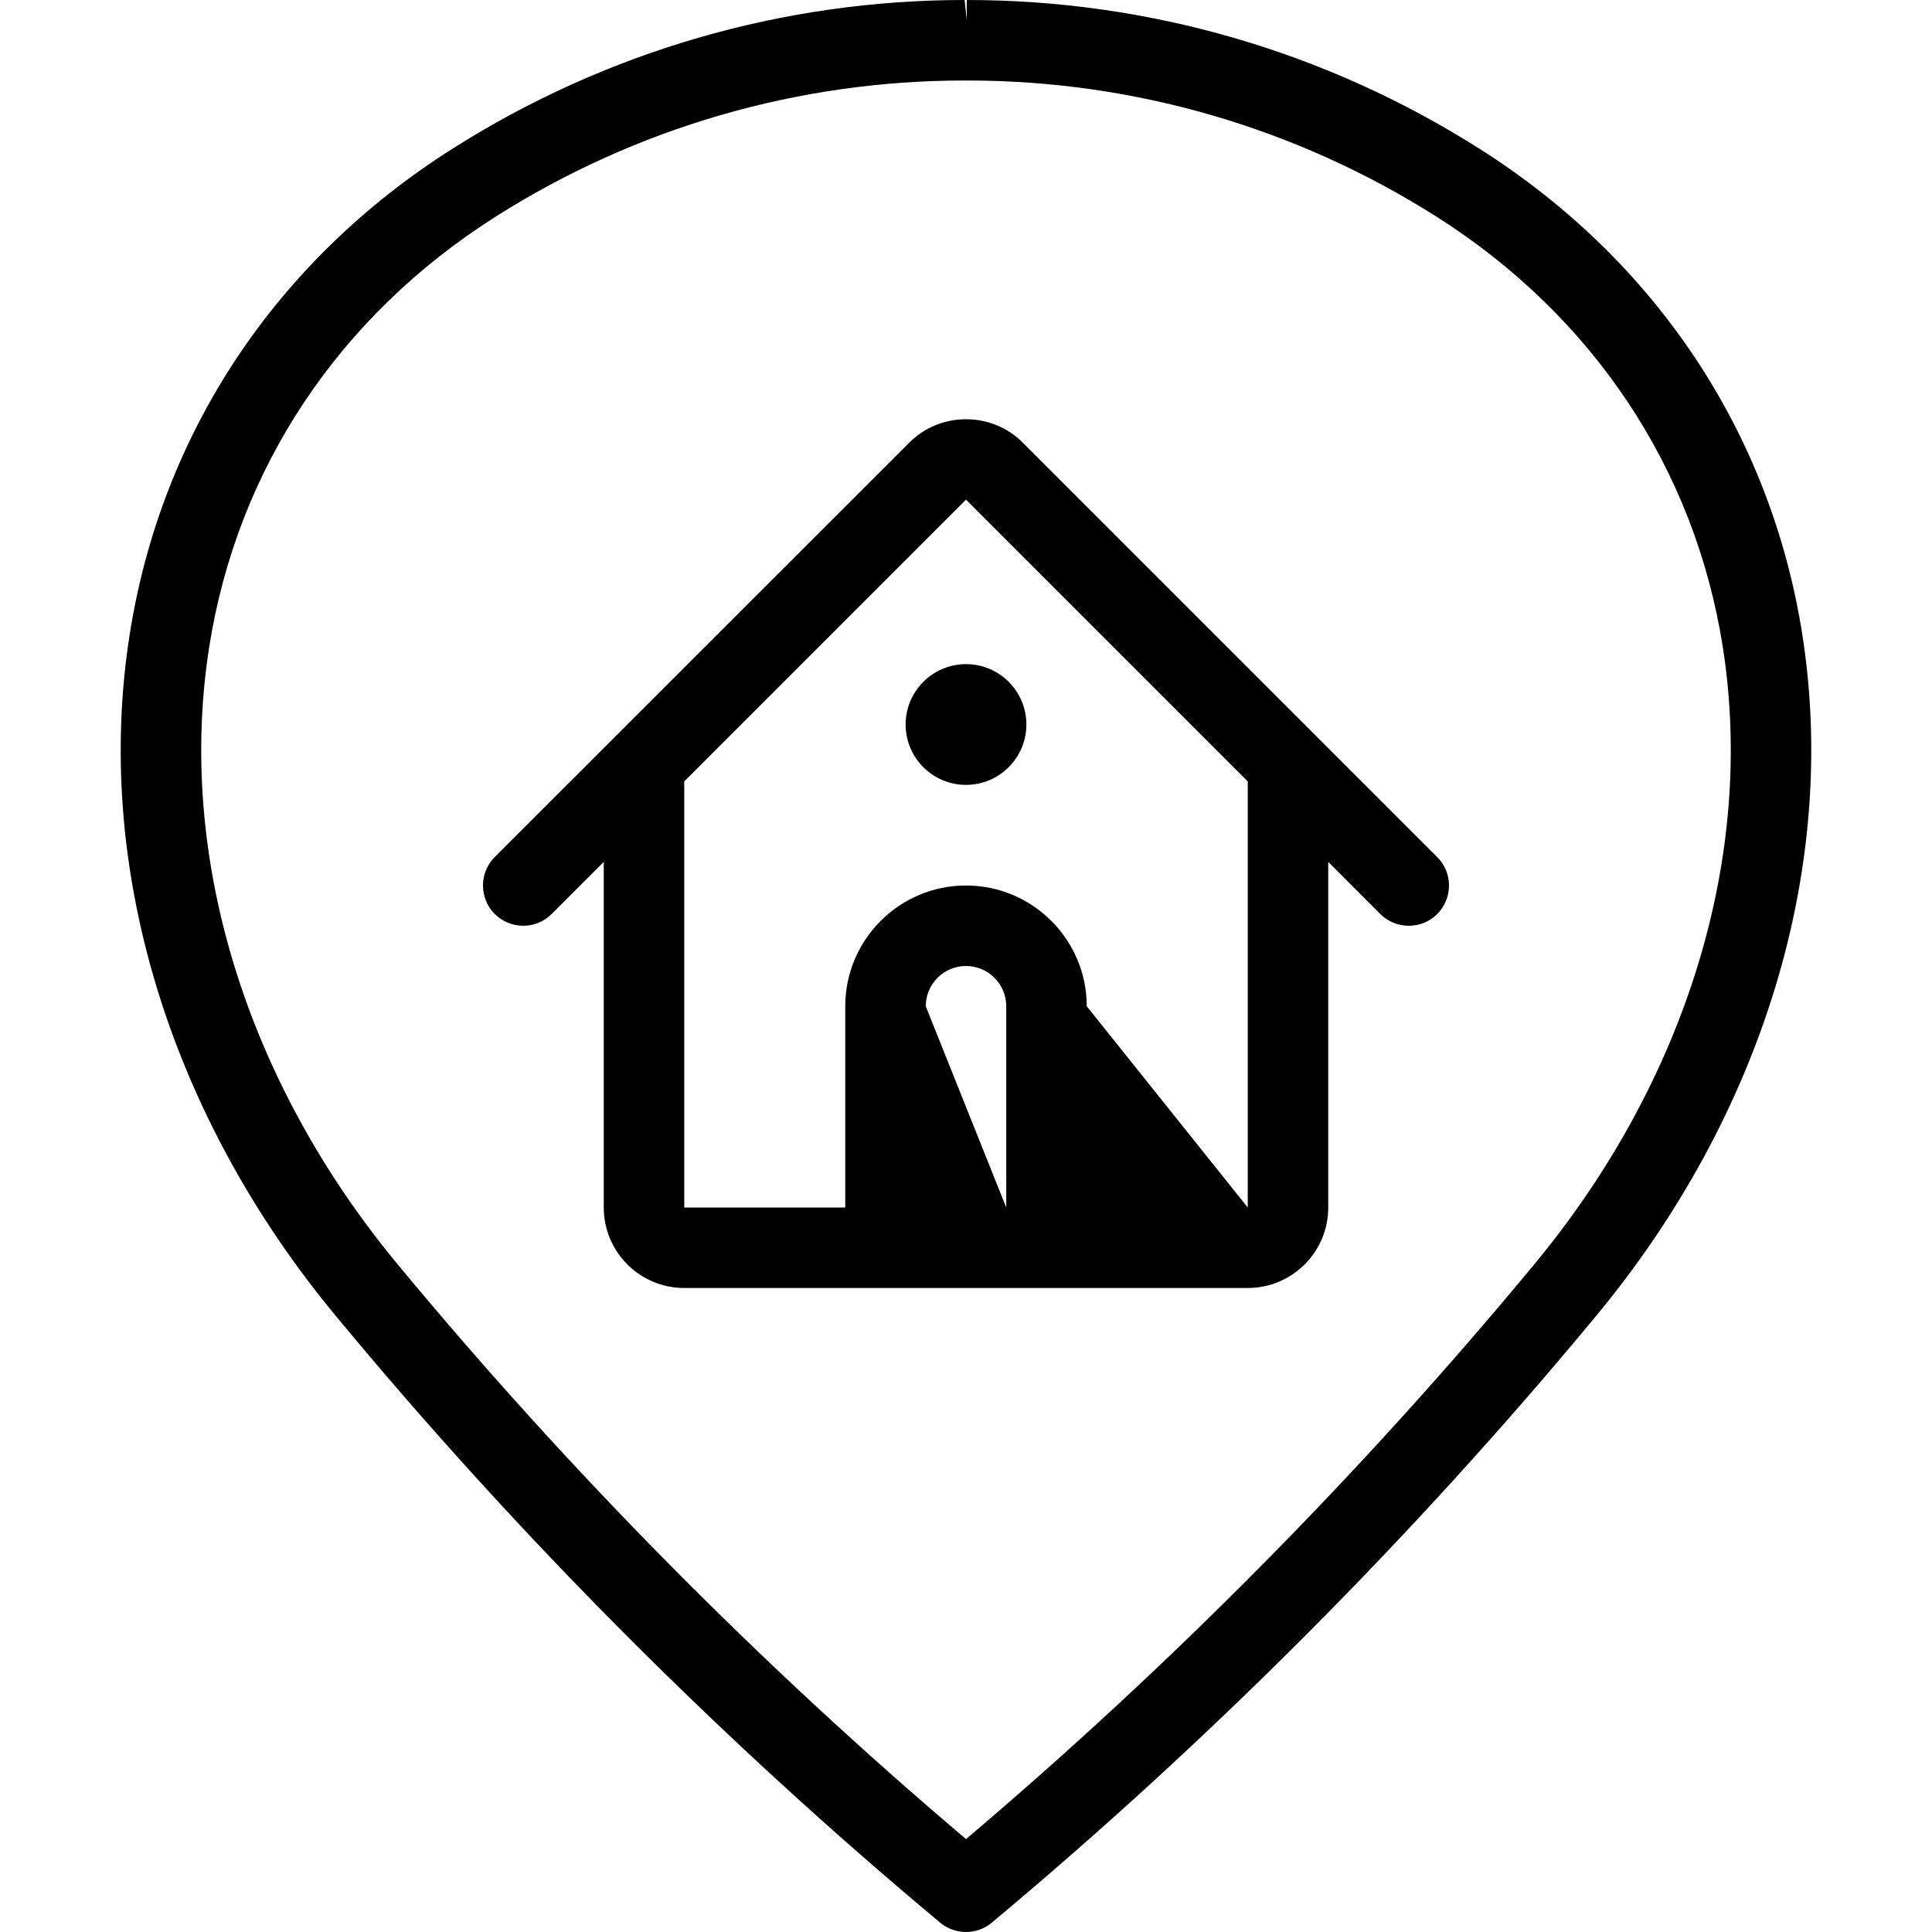 <?xml version="1.0" encoding="utf-8"?>
<!-- Generator: Adobe Illustrator 22.1.0, SVG Export Plug-In . SVG Version: 6.00 Build 0)  -->
<svg version="1.1" id="Layer_1" xmlns="http://www.w3.org/2000/svg" xmlns:xlink="http://www.w3.org/1999/xlink" x="0px" y="0px"
	 viewBox="0 0 24 24" style="enable-background:new 0 0 24 24;" xml:space="preserve">
<g>
	<title>style-three-pin-home</title>
	<path d="M8.5,16c-0.551,0-1-0.448-1-1v-4.293l-0.646,0.646C6.759,11.448,6.634,11.5,6.5,11.5s-0.259-0.052-0.354-0.146
		S6,11.134,6,11s0.052-0.259,0.146-0.354L11.294,5.5C11.482,5.311,11.733,5.208,12,5.208c0.267,0,0.518,0.103,0.706,0.291
		l5.147,5.147C17.948,10.741,18,10.866,18,11s-0.052,0.259-0.146,0.354S17.634,11.5,17.5,11.5s-0.259-0.052-0.354-0.146L16.5,10.707
		V15c0,0.552-0.448,1-1,1H8.5z M15.5,15V9.707l-3.5-3.5L8.5,9.707V15h2v-2.5c0-0.827,0.673-1.5,1.5-1.5c0.827,0,1.5,0.673,1.5,1.5
		L15.5,15z M12.5,15v-2.5c0-0.276-0.224-0.5-0.5-0.5c-0.276,0-0.5,0.224-0.5,0.5L12.5,15z"/>
	<path d="M12,9.75c-0.414,0-0.75-0.336-0.75-0.75S11.587,8.25,12,8.25c0.414,0,0.75,0.336,0.75,0.75S12.414,9.75,12,9.75z"/>
	<path d="M12,24c-0.117,0-0.231-0.041-0.321-0.116c-2.714-2.266-5.235-4.795-7.491-7.517c-2.09-2.512-3.03-5.605-2.577-8.486
		C2.004,5.38,3.428,3.237,5.62,1.848C7.526,0.639,9.727,0,11.983,0l0.026,0.25V0c2.264,0,4.464,0.639,6.37,1.848
		c2.193,1.39,3.617,3.533,4.01,6.034c0.452,2.881-0.488,5.973-2.578,8.485c-2.256,2.721-4.776,5.25-7.491,7.517
		C12.231,23.959,12.117,24,12,24z M11.983,1C9.916,1,7.901,1.585,6.156,2.692C4.21,3.926,2.947,5.823,2.599,8.036
		c-0.408,2.597,0.452,5.4,2.358,7.691c2.128,2.567,4.497,4.961,7.043,7.119c2.545-2.157,4.914-4.551,7.042-7.119
		c1.907-2.292,2.767-5.095,2.359-7.691c-0.348-2.213-1.611-4.111-3.557-5.345C16.102,1.587,14.091,1.002,12.028,1
		c-0.008,0.001-0.016,0.001-0.022,0.001C11.998,1.001,11.983,1,11.983,1z"/>
</g>
</svg>
